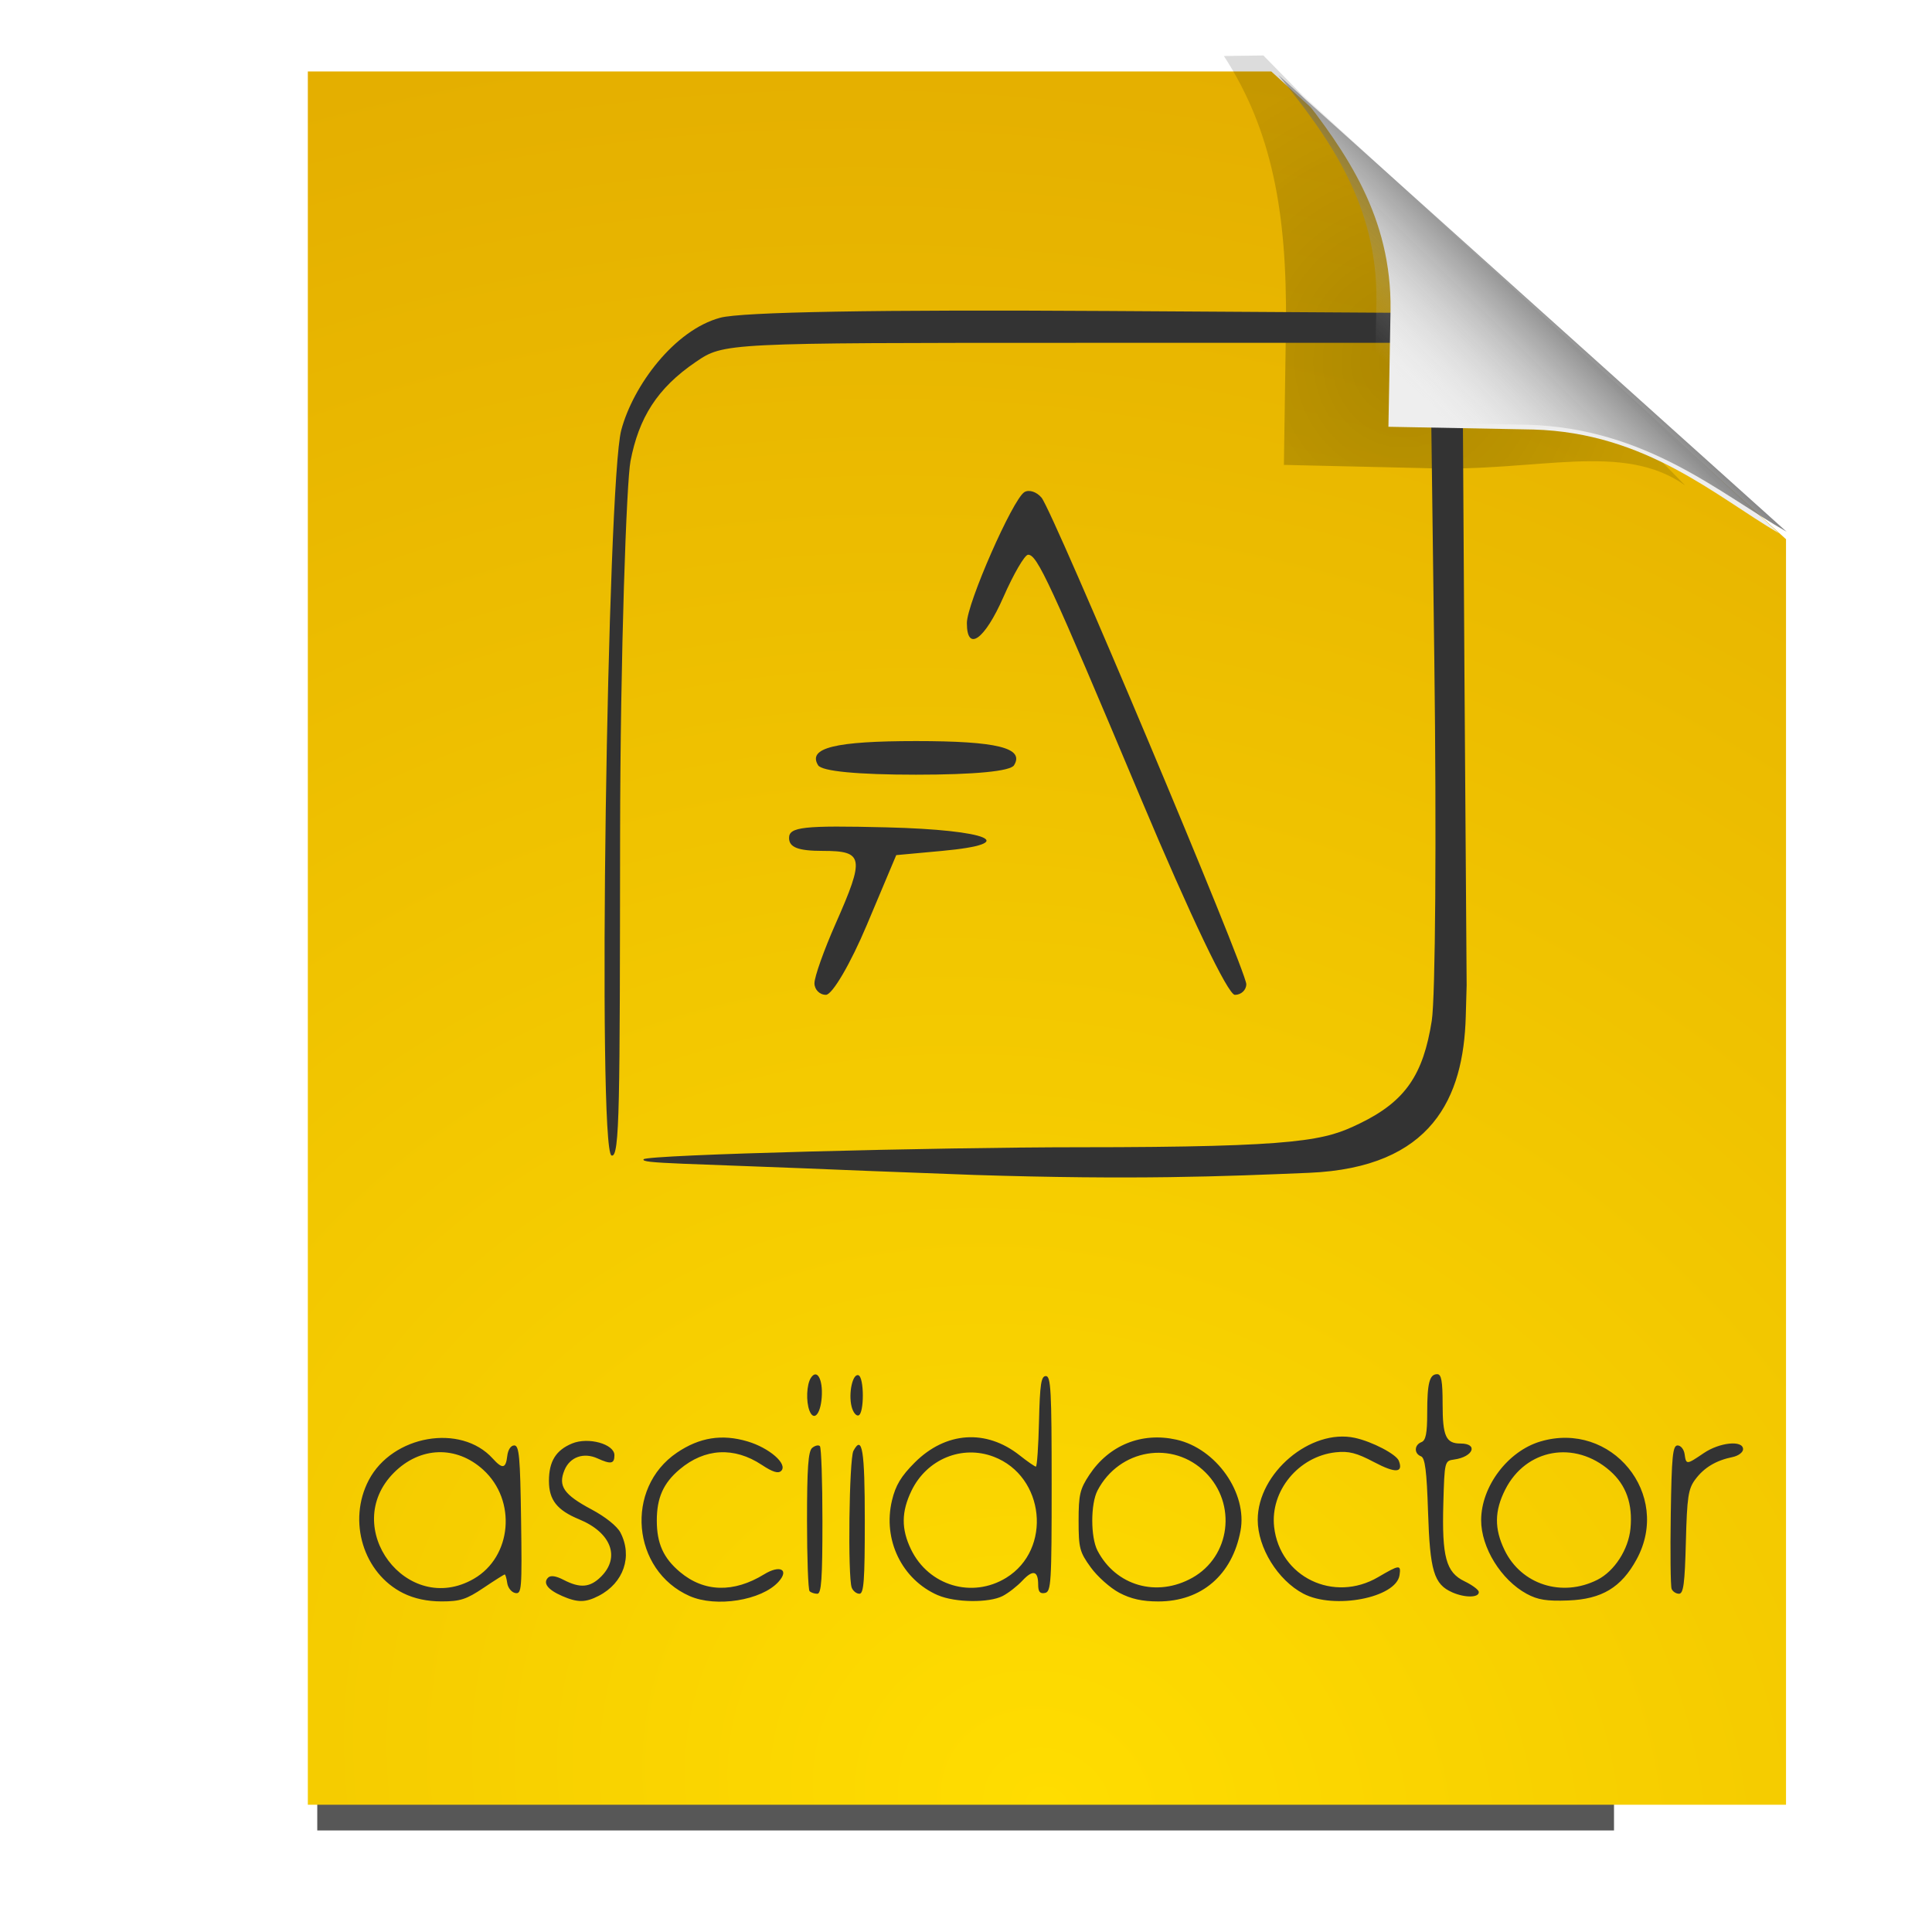 <?xml version="1.0" encoding="UTF-8" standalone="no"?>
<svg
   xmlns:dc="http://purl.org/dc/elements/1.1/"
   xmlns:cc="http://creativecommons.org/ns#"
   xmlns:rdf="http://www.w3.org/1999/02/22-rdf-syntax-ns#"
   xmlns:svg="http://www.w3.org/2000/svg"
   xmlns="http://www.w3.org/2000/svg"
   xmlns:xlink="http://www.w3.org/1999/xlink"
   xmlns:sodipodi="http://sodipodi.sourceforge.net/DTD/sodipodi-0.dtd"
   xmlns:inkscape="http://www.inkscape.org/namespaces/inkscape"
   version="1.1"
   id="svg2"
   viewBox="0 0 128 128"
   inkscape:version="0.91 r13725"
   sodipodi:docname="asciidoctor.svg">
  <sodipodi:namedview
     pagecolor="#ffffff"
     bordercolor="#666666"
     borderopacity="1"
     objecttolerance="10"
     gridtolerance="10"
     guidetolerance="10"
     inkscape:pageopacity="0"
     inkscape:pageshadow="2"
     inkscape:window-width="2532"
     inkscape:window-height="1388"
     id="namedview33"
     showgrid="false"
     inkscape:zoom="5.2149125"
     inkscape:cx="16.009801"
     inkscape:cy="31.536796"
     inkscape:window-x="28"
     inkscape:window-y="0"
     inkscape:window-maximized="1"
     inkscape:current-layer="svg2" />
  <defs
     id="0">
    <linearGradient
       id="8">
      <stop
         stop-color="#cbcbcb"
         id="I" />
      <stop
         stop-color="#eee"
         id="J"
         offset="1" />
    </linearGradient>
    <linearGradient
       id="9">
      <stop
         stop-color="#fd0"
         id="K" />
      <stop
         stop-color="#e3ad00"
         id="L"
         offset="1" />
    </linearGradient>
    <linearGradient
       id="A">
      <stop
         id="M" />
      <stop
         stop-opacity="0.536"
         id="N"
         offset="1" />
    </linearGradient>
    <linearGradient
       id="B">
      <stop
         id="O" />
      <stop
         stop-opacity="0"
         stop-color="#ddd"
         id="P"
         offset="1" />
    </linearGradient>
    <filter
       height="1.29"
       y="-0.145"
       width="1.294"
       x="-0.147"
       id="C">
      <feGaussianBlur
         id="Q"
         stdDeviation="1.819" />
    </filter>
    <filter
       id="D">
      <feGaussianBlur
         id="R"
         stdDeviation="2.586" />
    </filter>
    <radialGradient
       id="E"
       gradientUnits="userSpaceOnUse"
       gradientTransform="matrix(1,0,0,0.975,0,0.439)"
       cx="89.51"
       cy="22.254"
       r="18.279"
       xlink:href="#A" />
    <linearGradient
       y2="25.1"
       x2="86.82"
       y1="14.793"
       x1="98.33"
       gradientTransform="matrix(1.103,0,0,0.965,-1.647,2.307)"
       gradientUnits="userSpaceOnUse"
       id="F"
       xlink:href="#B" />
    <radialGradient
       r="44.42"
       cy="100.32"
       cx="81.79"
       gradientTransform="matrix(2.282,-1.607,2.026,2.243,-320.534,26.028)"
       gradientUnits="userSpaceOnUse"
       id="G"
       xlink:href="#9" />
    <linearGradient
       y2="25.1"
       x2="86.82"
       y1="14.793"
       x1="98.33"
       gradientTransform="matrix(1.103,0,0,0.965,53.321,28.389)"
       gradientUnits="userSpaceOnUse"
       id="F-3"
       xlink:href="#B" />
    <linearGradient
       y2="25.1"
       x2="86.82"
       y1="14.793"
       x1="98.33"
       gradientTransform="matrix(1.09,0,0,0.957,-0.456,2.333)"
       gradientUnits="userSpaceOnUse"
       id="F-3-5"
       xlink:href="#B" />
  </defs>
  <path
     filter="url(#D)"
     opacity="0.809"
     transform="matrix(0.967,0,0,0.971,1.589,2.695)"
     id="1"
     d="m 20.094,4.119 0,118 88.844,0 0,-86.156 -0.594,-0.625 c 0.21,0.144 0.417,0.302 0.625,0.438 L 78.094,4.15 c 0.057,0.08 0.1,0.17 0.156,0.25 l -0.25,-0.281 -57.906,0 z" />
  <path
     style="fill:url(#G)"
     id="2"
     d="m 20.395,4.735 0,114.834 97.933,0 0,-83.845 -34.103,-30.989 -63.831,0 z" />
  <path
     style="opacity:0.505;fill:url(#E);filter:url(#C)"
     transform="matrix(1.016,0,0,1.112,2.056,-0.679)"
     d="m 81.698,28.31 0.135,-8.351 C 81.901,13.359 80.956,8.411 77.786,3.947 L 80.362,3.916 107.863,29.531 c -4.068,-2.645 -9.621,-0.791 -16.862,-1.026 l -9.303,-0.196 z"
     id="4" />
  <path
     id="path4732"
     d="m 26.722,105.556 c -2.648,-1.311 -3.71,-4.787 -2.289,-7.496 1.562,-2.978 6.095,-3.767 8.21,-1.43 0.646,0.714 0.867,0.676 0.964,-0.165 0.048,-0.418 0.236,-0.702 0.464,-0.702 0.325,0 0.393,0.749 0.452,4.933 0.065,4.604 0.039,4.927 -0.383,4.846 -0.249,-0.047 -0.489,-0.343 -0.534,-0.658 -0.045,-0.314 -0.119,-0.572 -0.166,-0.572 -0.046,0 -0.682,0.402 -1.412,0.893 -1.128,0.759 -1.544,0.893 -2.769,0.893 -0.956,-1.3e-4 -1.811,-0.183 -2.538,-0.543 z m 4.669,-0.957 c 2.528,-1.458 2.852,-5.191 0.627,-7.22 -1.781,-1.623 -4.182,-1.548 -5.914,0.185 -3.621,3.621 0.863,9.587 5.288,7.035 z m 5.838,1.133 c -0.937,-0.408 -1.274,-0.851 -0.918,-1.208 0.169,-0.169 0.517,-0.119 1.037,0.15 1.092,0.565 1.75,0.506 2.478,-0.222 1.287,-1.287 0.66,-2.921 -1.457,-3.793 -1.463,-0.603 -2,-1.285 -2,-2.542 0,-1.296 0.458,-2.037 1.534,-2.483 1.072,-0.444 2.804,0.036 2.804,0.777 0,0.574 -0.23,0.617 -1.118,0.213 -0.918,-0.418 -1.829,-0.097 -2.189,0.772 -0.439,1.06 -0.05,1.626 1.793,2.609 0.92,0.49 1.695,1.111 1.913,1.533 0.815,1.575 0.213,3.335 -1.43,4.185 -0.891,0.461 -1.408,0.463 -2.448,0.01 z m 8.455,0.008 c -3.833,-1.699 -4.311,-7.145 -0.834,-9.498 1.496,-1.012 2.981,-1.248 4.677,-0.744 1.451,0.431 2.677,1.504 2.231,1.95 -0.196,0.196 -0.565,0.082 -1.288,-0.396 -1.831,-1.212 -3.774,-1.106 -5.439,0.295 -1.08,0.908 -1.516,1.884 -1.516,3.393 0,1.516 0.436,2.485 1.534,3.408 1.596,1.343 3.556,1.396 5.583,0.151 1.046,-0.643 1.677,-0.309 0.945,0.5 -1.117,1.234 -4.141,1.717 -5.892,0.941 z m 16.463,-0.047 c -2.394,-1.038 -3.676,-3.681 -3.05,-6.29 0.239,-0.998 0.602,-1.6 1.505,-2.504 2.052,-2.052 4.731,-2.237 6.952,-0.479 0.518,0.41 1.003,0.746 1.077,0.746 0.074,0 0.167,-1.349 0.206,-2.999 0.059,-2.463 0.14,-2.999 0.455,-2.999 0.331,0 0.383,0.964 0.383,7.142 0,6.599 -0.034,7.149 -0.447,7.228 -0.33,0.064 -0.447,-0.082 -0.447,-0.556 0,-0.922 -0.347,-1.007 -1.048,-0.257 -0.336,0.36 -0.921,0.816 -1.3,1.013 -0.898,0.467 -3.156,0.442 -4.286,-0.048 z m 4.515,-1.159 c 3.06,-1.881 2.564,-6.727 -0.821,-8.02 -2.107,-0.805 -4.439,0.157 -5.451,2.248 -0.677,1.398 -0.686,2.539 -0.032,3.891 1.165,2.407 4.049,3.267 6.304,1.881 z m 7.492,0.991 c -0.598,-0.316 -1.449,-1.074 -1.89,-1.684 -0.736,-1.016 -0.804,-1.275 -0.804,-3.081 0,-1.73 0.087,-2.103 0.712,-3.047 1.306,-1.973 3.468,-2.847 5.77,-2.332 2.64,0.591 4.714,3.543 4.245,6.042 -0.549,2.926 -2.587,4.677 -5.445,4.677 -1.065,0 -1.817,-0.167 -2.588,-0.575 z m 4.839,-0.992 c 2.527,-1.414 2.965,-4.889 0.88,-6.974 -2.16,-2.16 -5.719,-1.568 -7.16,1.191 -0.463,0.886 -0.463,3.093 -0.002,3.981 1.216,2.337 3.933,3.116 6.281,1.802 z m 7.356,1.051 c -1.695,-0.895 -3.022,-3.044 -3.022,-4.892 0,-3.102 3.507,-6.062 6.433,-5.431 1.145,0.247 2.749,1.084 2.917,1.522 0.309,0.805 -0.225,0.834 -1.635,0.089 -1.166,-0.616 -1.683,-0.748 -2.552,-0.653 -2.459,0.271 -4.344,2.559 -4.075,4.946 0.374,3.32 3.952,5.046 6.89,3.324 1.417,-0.831 1.522,-0.84 1.418,-0.132 -0.221,1.503 -4.347,2.297 -6.375,1.226 z m 14.802,0.014 c -1.699,-0.923 -3.025,-3.068 -3.021,-4.887 0.004,-2.23 1.765,-4.566 3.923,-5.208 4.718,-1.403 8.722,3.499 6.377,7.808 -1.015,1.864 -2.304,2.639 -4.533,2.724 -1.419,0.054 -2.016,-0.041 -2.746,-0.438 z m 4.685,-0.935 c 1.127,-0.57 2.054,-2.008 2.187,-3.393 0.157,-1.633 -0.287,-2.885 -1.356,-3.823 -2.334,-2.049 -5.573,-1.469 -6.943,1.244 -0.716,1.416 -0.728,2.592 -0.042,4.009 1.106,2.285 3.811,3.148 6.154,1.963 z m -9.627,0.831 c -1.209,-0.535 -1.472,-1.413 -1.598,-5.346 -0.087,-2.691 -0.197,-3.561 -0.467,-3.664 -0.469,-0.18 -0.451,-0.755 0.029,-0.939 0.289,-0.111 0.383,-0.579 0.383,-1.921 0,-1.999 0.15,-2.581 0.665,-2.581 0.273,0 0.356,0.459 0.356,1.991 0,2.12 0.22,2.603 1.184,2.603 1.202,0 0.852,0.884 -0.419,1.06 -0.631,0.087 -0.639,0.12 -0.717,2.896 -0.1,3.558 0.177,4.58 1.402,5.171 0.505,0.244 0.93,0.558 0.946,0.699 0.044,0.394 -0.907,0.411 -1.764,0.032 z m -42.572,-0.074 c -0.094,-0.094 -0.17,-2.204 -0.17,-4.69 0,-3.47 0.08,-4.586 0.343,-4.804 0.188,-0.156 0.418,-0.209 0.51,-0.116 0.092,0.092 0.168,2.331 0.168,4.974 0,3.835 -0.069,4.807 -0.34,4.807 -0.187,0 -0.417,-0.077 -0.51,-0.17 z m 2.792,-0.234 c -0.269,-0.702 -0.172,-8.531 0.113,-9.063 0.584,-1.092 0.753,-0.054 0.753,4.633 0,3.962 -0.064,4.834 -0.356,4.834 -0.196,0 -0.425,-0.182 -0.51,-0.404 z m 54.319,0.076 c -0.069,-0.18 -0.094,-2.391 -0.056,-4.913 0.059,-3.875 0.129,-4.585 0.453,-4.585 0.211,0 0.42,0.258 0.464,0.574 0.102,0.715 0.123,0.714 1.267,-0.064 1.058,-0.719 2.607,-0.873 2.607,-0.26 0,0.208 -0.316,0.443 -0.702,0.521 -1.095,0.224 -1.881,0.696 -2.464,1.48 -0.468,0.63 -0.546,1.149 -0.624,4.147 -0.072,2.764 -0.16,3.427 -0.455,3.427 -0.201,0 -0.422,-0.147 -0.492,-0.328 z M 53.627,93.456 c -0.233,-0.607 -0.187,-1.72 0.089,-2.157 0.408,-0.645 0.813,0.073 0.725,1.283 -0.082,1.129 -0.531,1.611 -0.814,0.874 z m 2.793,-0.267 c -0.22,-0.877 0.069,-2.204 0.453,-2.076 0.385,0.128 0.391,2.534 0.007,2.662 -0.159,0.053 -0.366,-0.211 -0.46,-0.586 z"
     style="fill:#333333" />
  <path
     id="path4763"
     d="M 57.408,77.572 C 44.93,77.05 42.46,77.096 42.639,76.806 c 0.19,-0.308 19.624,-0.798 28.849,-0.798 14.848,0 16.327,-0.476 18.602,-1.577 3.047,-1.475 4.206,-3.25 4.768,-6.803 0.242,-1.532 0.319,-12.265 0.17,-23.85 l -0.27,-21.064 -23.401,0 c -23.344,0 -23.405,0.003 -25.255,1.262 -2.577,1.754 -3.777,3.711 -4.33,6.575 -0.26,1.345 -0.675,12.596 -0.689,24.887 -0.019,17.619 -0.013,21.301 -0.566,21.117 -0.955,-0.318 -0.284,-44.594 0.643,-48.059 0.791,-2.961 3.524,-6.628 6.556,-7.445 1.428,-0.385 10.469,-0.542 25.683,-0.447 l 23.478,0.146 0.146,23.823 0.146,20.705 -0.059,2.078 c -0.151,5.349 -2.202,10.001 -10.384,10.346 -5.682,0.239 -11.562,0.479 -22.199,0.14 z m -3.448,-12.433 c 0,-0.424 0.631,-2.199 1.402,-3.943 1.938,-4.383 1.862,-4.822 -0.841,-4.822 -1.641,0 -2.244,-0.231 -2.244,-0.859 0,-0.731 0.963,-0.836 6.453,-0.701 6.803,0.167 8.951,1.075 3.689,1.56 l -3.041,0.28 -1.949,4.628 c -1.079,2.563 -2.288,4.628 -2.709,4.628 -0.418,0 -0.761,-0.347 -0.761,-0.772 z M 75.572,52.868 C 69.536,38.516 68.71,36.733 68.111,36.753 c -0.223,0.007 -0.958,1.269 -1.633,2.805 -1.245,2.833 -2.42,3.669 -2.42,1.722 0,-1.289 3.033,-8.195 3.81,-8.675 0.303,-0.187 0.814,-0.022 1.136,0.366 0.776,0.936 13.566,31.324 13.566,32.234 0,0.389 -0.34,0.707 -0.756,0.707 -0.455,0 -2.939,-5.19 -6.242,-13.043 z M 54.202,50.701 c -0.711,-1.15 1.124,-1.603 6.49,-1.603 5.367,0 7.201,0.453 6.49,1.603 -0.245,0.396 -2.616,0.624 -6.49,0.624 -3.874,0 -6.245,-0.228 -6.49,-0.624 z"
     style="fill:#333333"
     inkscape:connector-curvature="0"
     sodipodi:nodetypes="csscsscscsssssscccssccsssssscsssscssscssssssss" />
  <path
     style="fill:#eeeeee"
     id="5"
     d="m 91.987,28.276 0.14,-7.748 C 92.196,14.406 89.253,10.134 85.979,5.993 L 117.866,35.334 c -4.2,-2.454 -8.797,-6.66 -16.274,-6.877 l -9.606,-0.182 z" />
  <path
     style="fill:url(#F-3-5)"
     d="m 91.044,27.953 0.147,-7.99 C 91.265,13.65 88.157,9.244 84.7,4.973 l 33.672,30.26 c -4.436,-2.531 -9.289,-6.868 -17.184,-7.092 L 91.044,27.953 Z"
     id="6" />
</svg>
